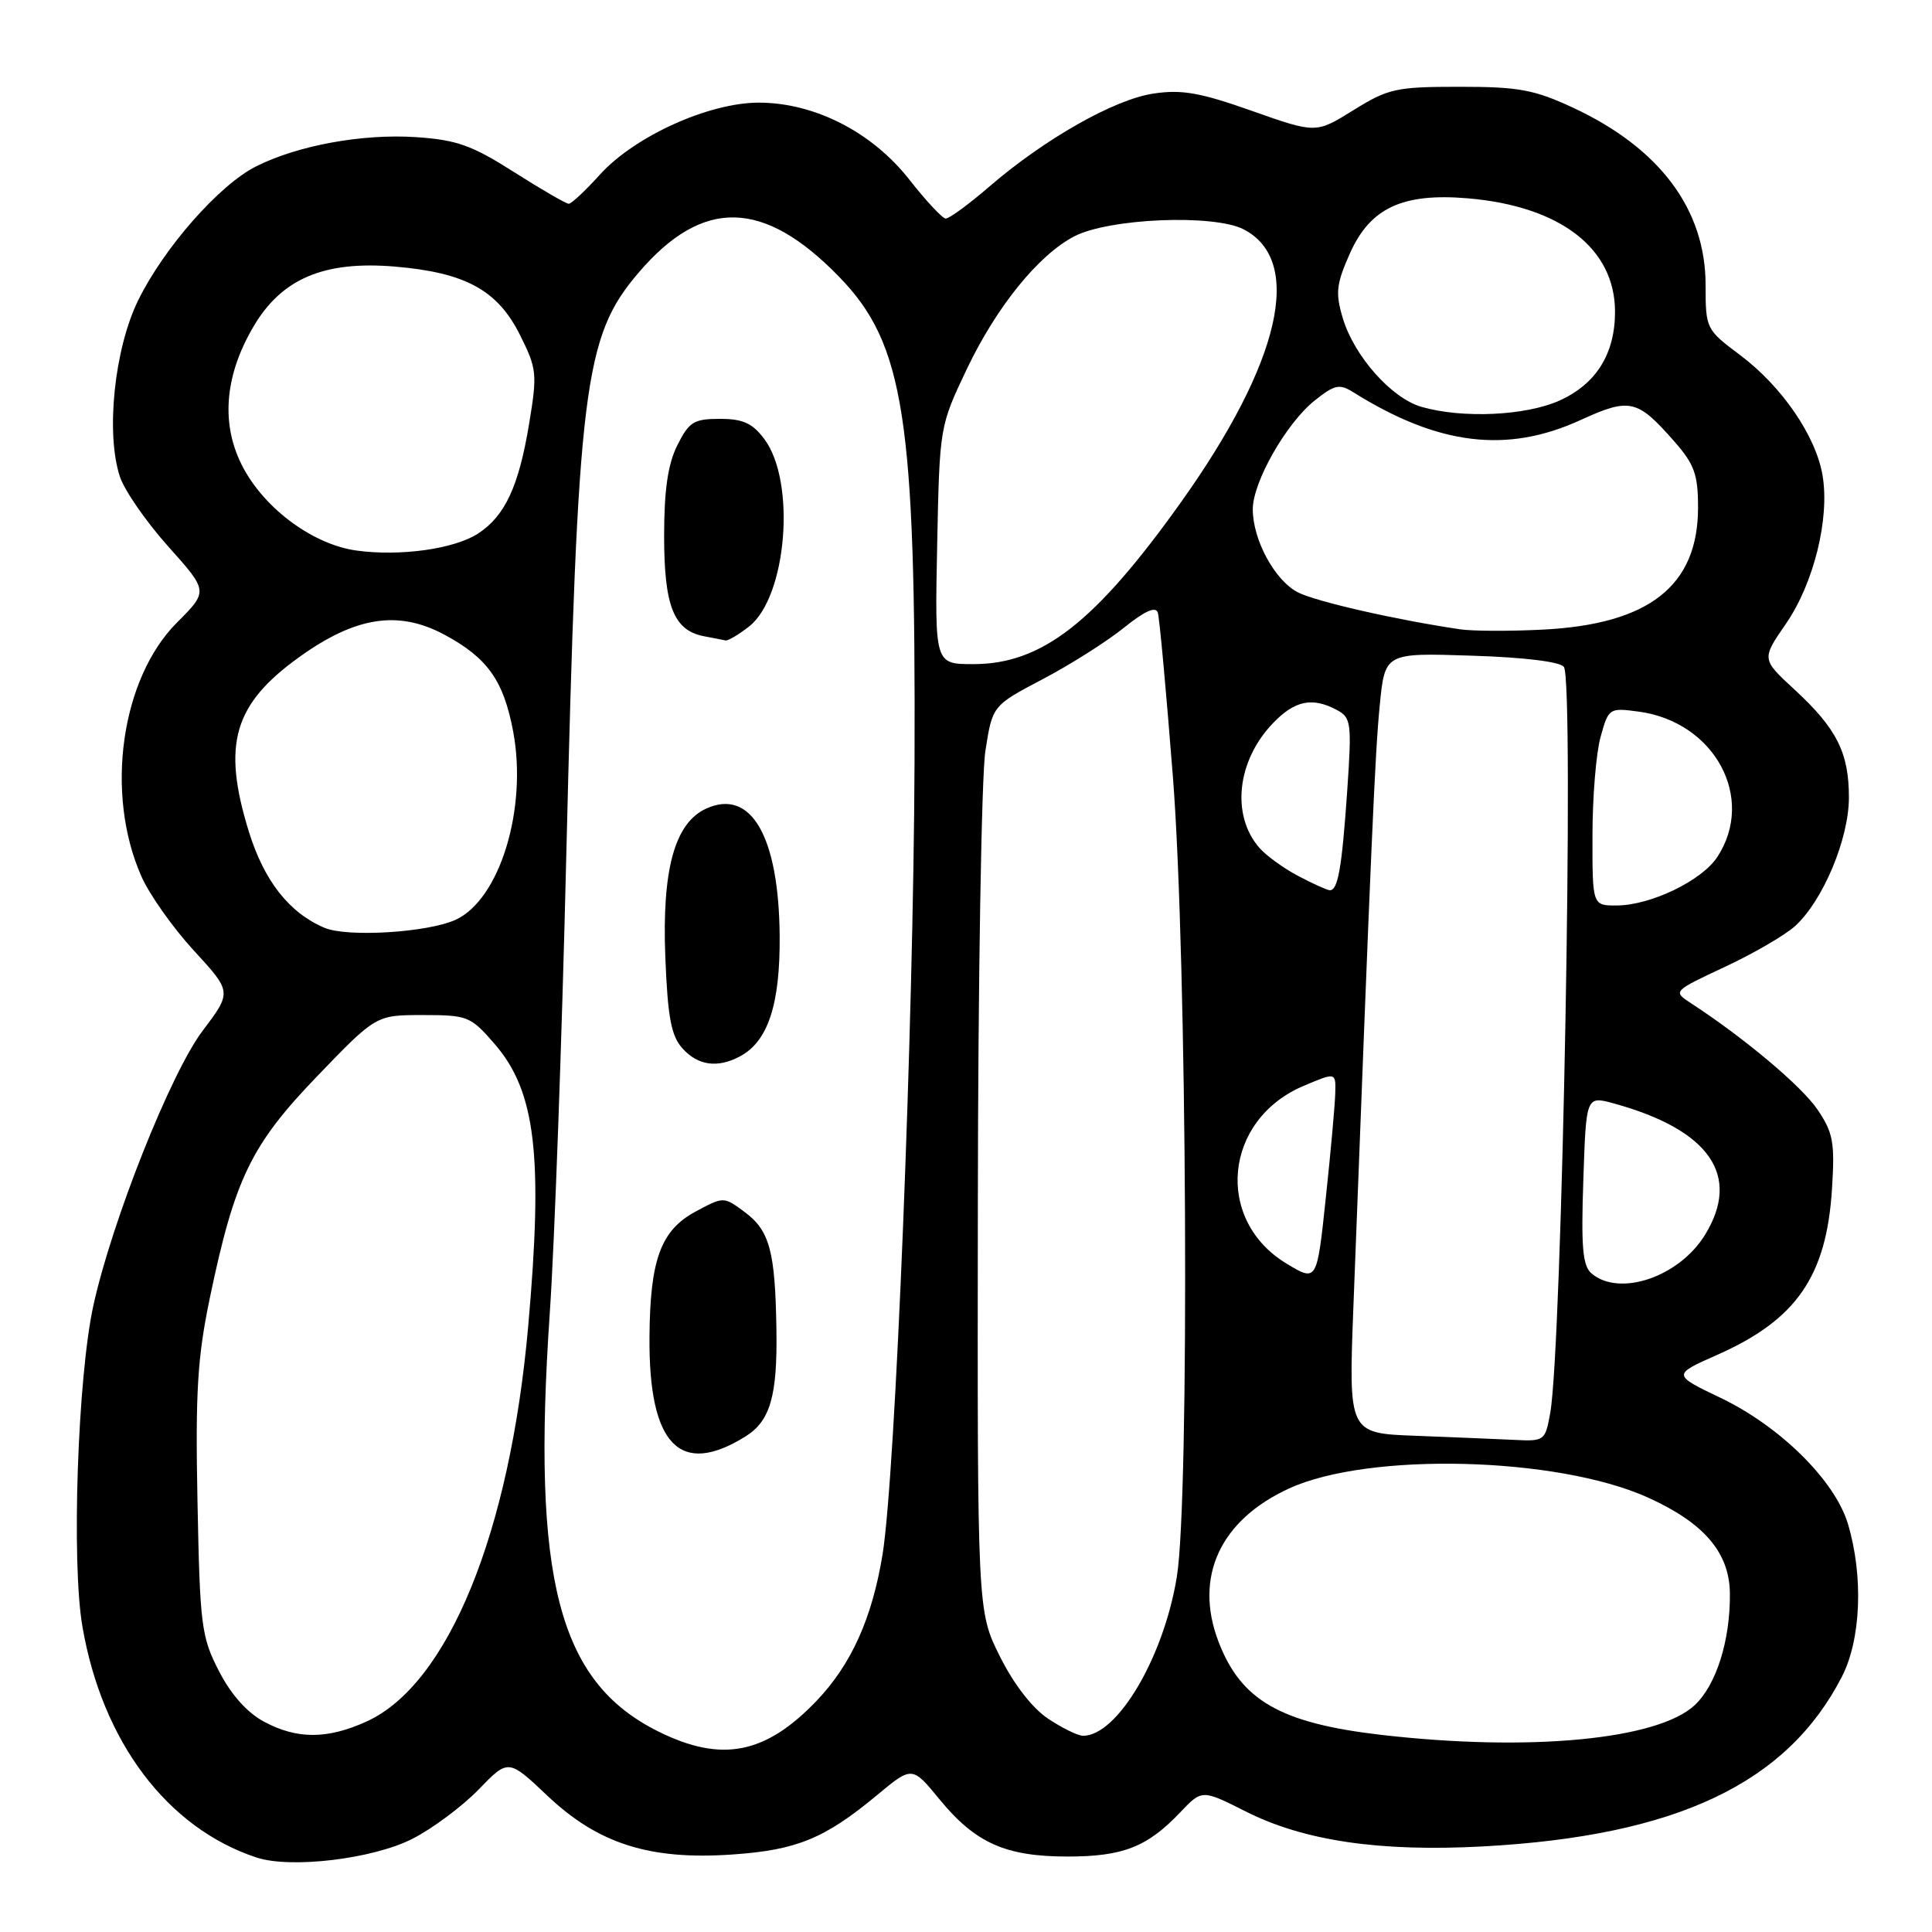 <?xml version="1.0" encoding="UTF-8" standalone="no"?>
<!DOCTYPE svg PUBLIC "-//W3C//DTD SVG 1.1//EN" "http://www.w3.org/Graphics/SVG/1.1/DTD/svg11.dtd" >
<svg xmlns="http://www.w3.org/2000/svg" xmlns:xlink="http://www.w3.org/1999/xlink" version="1.1" viewBox="0 0 256 256">
 <g >
 <path fill="currentColor"
d=" M 54.65 243.65 C 57.32 242.29 61.27 239.34 63.43 237.11 C 67.36 233.05 67.36 233.05 72.55 237.96 C 79.28 244.32 86.09 246.49 97.05 245.73 C 105.55 245.15 109.28 243.62 116.18 237.89 C 120.86 234.00 120.86 234.00 124.48 238.41 C 129.24 244.21 133.23 246.00 141.45 246.00 C 148.80 246.00 152.02 244.74 156.39 240.14 C 159.27 237.11 159.27 237.11 165.07 240.03 C 172.76 243.92 182.82 245.40 196.50 244.66 C 222.12 243.27 236.78 236.34 244.06 222.17 C 246.60 217.23 246.93 208.84 244.86 201.92 C 243.14 196.19 235.91 189.03 228.02 185.24 C 221.59 182.16 221.59 182.16 227.53 179.53 C 238.04 174.88 242.03 169.11 242.75 157.50 C 243.14 151.36 242.90 150.07 240.81 147.00 C 238.71 143.91 231.12 137.53 224.06 132.93 C 221.65 131.35 221.65 131.35 228.57 128.11 C 232.38 126.33 236.57 123.89 237.88 122.69 C 241.57 119.30 244.98 111.16 244.99 105.70 C 245.00 99.75 243.38 96.53 237.78 91.37 C 233.41 87.34 233.41 87.34 236.64 82.66 C 240.34 77.29 242.46 68.70 241.50 63.01 C 240.62 57.77 236.12 51.21 230.56 47.04 C 226.06 43.67 226.00 43.56 226.00 37.77 C 226.00 27.77 219.95 19.65 208.50 14.30 C 203.31 11.88 201.27 11.50 193.41 11.50 C 184.99 11.50 183.96 11.73 179.35 14.59 C 174.37 17.69 174.37 17.69 165.91 14.70 C 159.04 12.27 156.59 11.83 152.83 12.40 C 147.63 13.18 138.41 18.41 131.06 24.75 C 128.35 27.09 125.76 28.98 125.31 28.96 C 124.87 28.94 122.70 26.62 120.50 23.81 C 115.55 17.49 107.91 13.59 100.50 13.60 C 93.88 13.62 84.07 18.07 79.49 23.14 C 77.57 25.26 75.72 27.00 75.36 27.00 C 75.01 27.00 71.74 25.11 68.11 22.80 C 62.53 19.25 60.51 18.53 55.10 18.17 C 47.99 17.70 39.39 19.28 33.89 22.07 C 29.01 24.54 21.71 32.86 18.30 39.81 C 15.15 46.25 13.99 57.43 15.89 63.17 C 16.50 65.00 19.38 69.16 22.30 72.42 C 27.60 78.34 27.60 78.34 23.46 82.48 C 16.02 89.93 13.88 105.15 18.73 116.11 C 19.79 118.53 22.93 122.96 25.70 125.97 C 30.73 131.44 30.73 131.44 26.84 136.60 C 22.62 142.18 14.82 161.82 12.37 173.00 C 10.29 182.49 9.45 207.03 10.92 215.52 C 13.54 230.79 22.17 242.23 33.99 246.13 C 38.54 247.63 49.43 246.32 54.65 243.65 Z  M 87.19 229.41 C 73.97 222.82 70.45 209.21 72.85 173.96 C 73.47 164.91 74.45 137.93 75.02 114.00 C 76.55 51.02 77.33 44.64 84.65 36.09 C 93.13 26.19 101.19 26.38 111.20 36.69 C 119.83 45.58 121.35 55.37 121.18 101.03 C 121.04 136.22 118.65 195.51 116.94 205.99 C 115.56 214.43 112.79 220.57 108.20 225.37 C 101.40 232.47 95.58 233.59 87.19 229.41 Z  M 98.79 190.33 C 102.06 188.29 103.02 184.97 102.88 176.18 C 102.72 165.80 101.99 163.08 98.70 160.62 C 95.90 158.54 95.90 158.54 92.20 160.52 C 87.56 163.01 86.13 166.88 86.06 177.18 C 85.95 191.48 90.10 195.76 98.79 190.33 Z  M 98.06 139.97 C 101.77 137.98 103.38 133.09 103.31 124.00 C 103.20 110.81 99.52 104.44 93.58 107.14 C 89.39 109.05 87.70 115.23 88.16 126.88 C 88.48 134.85 88.94 137.28 90.44 138.93 C 92.49 141.20 95.09 141.56 98.06 139.97 Z  M 99.26 83.01 C 104.27 79.07 105.51 63.84 101.28 58.18 C 99.71 56.08 98.45 55.50 95.39 55.50 C 91.94 55.50 91.30 55.90 89.75 59.00 C 88.50 61.51 88.00 64.91 88.00 71.03 C 88.00 80.31 89.28 83.53 93.26 84.30 C 94.49 84.53 95.78 84.79 96.12 84.86 C 96.45 84.94 97.87 84.10 99.26 83.01 Z  M 183.03 229.88 C 169.67 228.33 164.44 225.33 161.45 217.51 C 158.19 208.96 161.67 201.41 170.83 197.22 C 181.38 192.39 206.30 193.01 218.31 198.41 C 225.78 201.77 229.17 205.72 229.22 211.15 C 229.28 217.34 227.42 223.26 224.57 225.93 C 219.68 230.53 202.63 232.14 183.03 229.88 Z  M 34.98 228.13 C 32.75 226.94 30.60 224.53 29.01 221.42 C 26.68 216.91 26.49 215.41 26.17 199.04 C 25.88 184.46 26.16 179.90 27.80 172.00 C 31.11 156.14 33.27 151.70 42.05 142.58 C 49.83 134.50 49.83 134.50 56.03 134.50 C 61.98 134.50 62.36 134.66 65.55 138.34 C 70.98 144.62 71.99 153.13 69.99 175.72 C 67.56 203.16 59.37 223.20 48.57 228.11 C 43.37 230.47 39.36 230.48 34.98 228.13 Z  M 138.90 227.75 C 136.80 226.36 134.35 223.20 132.50 219.50 C 129.50 213.50 129.50 213.50 129.57 159.50 C 129.60 129.80 130.05 102.80 130.57 99.50 C 131.50 93.50 131.50 93.50 138.15 90.00 C 141.81 88.08 146.65 85.01 148.91 83.19 C 151.72 80.93 153.15 80.30 153.42 81.19 C 153.64 81.91 154.54 91.72 155.42 103.00 C 157.29 126.82 157.64 198.46 155.94 208.91 C 154.22 219.57 148.07 230.00 143.51 230.00 C 142.84 230.00 140.77 228.99 138.90 227.75 Z  M 187.59 190.25 C 178.69 189.92 178.69 189.92 179.33 173.21 C 181.69 111.54 182.20 99.75 182.82 93.50 C 183.50 86.50 183.50 86.50 195.00 86.88 C 202.01 87.10 206.79 87.69 207.23 88.38 C 208.61 90.48 206.99 178.47 205.41 187.25 C 204.75 190.91 204.64 191.00 200.62 190.79 C 198.35 190.68 192.49 190.44 187.59 190.25 Z  M 170.50 167.45 C 160.88 161.66 162.15 148.35 172.75 143.88 C 177.00 142.08 177.00 142.08 176.93 144.79 C 176.90 146.28 176.34 152.53 175.68 158.68 C 174.50 169.86 174.50 169.86 170.50 167.45 Z  M 210.90 168.75 C 209.71 167.75 209.49 165.31 209.80 156.35 C 210.17 145.21 210.17 145.21 213.84 146.21 C 226.55 149.71 230.76 155.79 225.90 163.66 C 222.47 169.20 214.61 171.88 210.90 168.75 Z  M 43.00 122.94 C 38.32 120.96 35.00 116.73 32.97 110.18 C 29.40 98.60 30.94 93.30 39.73 87.01 C 47.16 81.69 52.80 80.83 58.89 84.10 C 64.60 87.17 66.73 90.17 68.00 96.94 C 69.91 107.15 66.22 119.21 60.36 121.88 C 56.65 123.57 46.03 124.22 43.00 122.94 Z  M 211.01 110.75 C 211.01 105.66 211.49 99.76 212.09 97.63 C 213.14 93.83 213.23 93.77 217.12 94.29 C 227.20 95.64 232.67 105.75 227.55 113.56 C 225.50 116.69 218.75 119.95 214.25 119.98 C 211.00 120.00 211.00 120.00 211.01 110.75 Z  M 172.00 116.06 C 170.07 115.04 167.77 113.37 166.88 112.35 C 163.11 108.03 163.89 100.81 168.67 95.83 C 171.55 92.82 173.89 92.33 177.15 94.08 C 179.04 95.09 179.13 95.79 178.51 104.83 C 177.80 115.10 177.28 118.03 176.18 117.96 C 175.81 117.93 173.92 117.08 172.00 116.06 Z  M 124.18 72.25 C 124.50 56.51 124.50 56.50 128.11 48.90 C 132.04 40.65 137.61 33.77 142.36 31.31 C 146.99 28.92 160.84 28.35 164.79 30.39 C 172.79 34.53 169.70 47.99 156.52 66.50 C 145.13 82.48 138.06 88.00 128.97 88.00 C 123.86 88.00 123.86 88.00 124.18 72.25 Z  M 193.50 83.39 C 185.01 82.14 174.34 79.71 171.96 78.48 C 168.91 76.90 166.00 71.53 166.00 67.48 C 166.00 63.87 170.43 56.09 174.19 53.08 C 176.87 50.95 177.48 50.82 179.36 52.00 C 190.59 59.02 199.68 60.12 209.43 55.66 C 215.96 52.67 216.95 52.90 221.86 58.50 C 224.52 61.53 225.00 62.86 225.00 67.28 C 224.99 77.64 218.50 82.73 204.39 83.43 C 200.05 83.65 195.15 83.63 193.50 83.39 Z  M 47.24 72.95 C 41.56 72.17 35.20 67.53 32.24 62.00 C 29.23 56.38 29.69 49.91 33.57 43.30 C 37.30 36.93 42.91 34.54 52.28 35.32 C 61.65 36.11 65.91 38.42 68.89 44.36 C 71.14 48.86 71.21 49.52 70.11 56.16 C 68.74 64.44 66.93 68.35 63.36 70.69 C 60.22 72.74 53.05 73.75 47.24 72.95 Z  M 188.35 53.91 C 184.37 52.76 179.44 47.19 177.93 42.17 C 176.93 38.83 177.06 37.66 178.85 33.62 C 181.53 27.56 185.83 25.54 194.50 26.28 C 206.74 27.32 213.99 32.90 214.00 41.30 C 214.00 46.87 211.52 50.86 206.68 53.06 C 202.20 55.09 193.79 55.48 188.35 53.91 Z "/>
</g>
</svg>